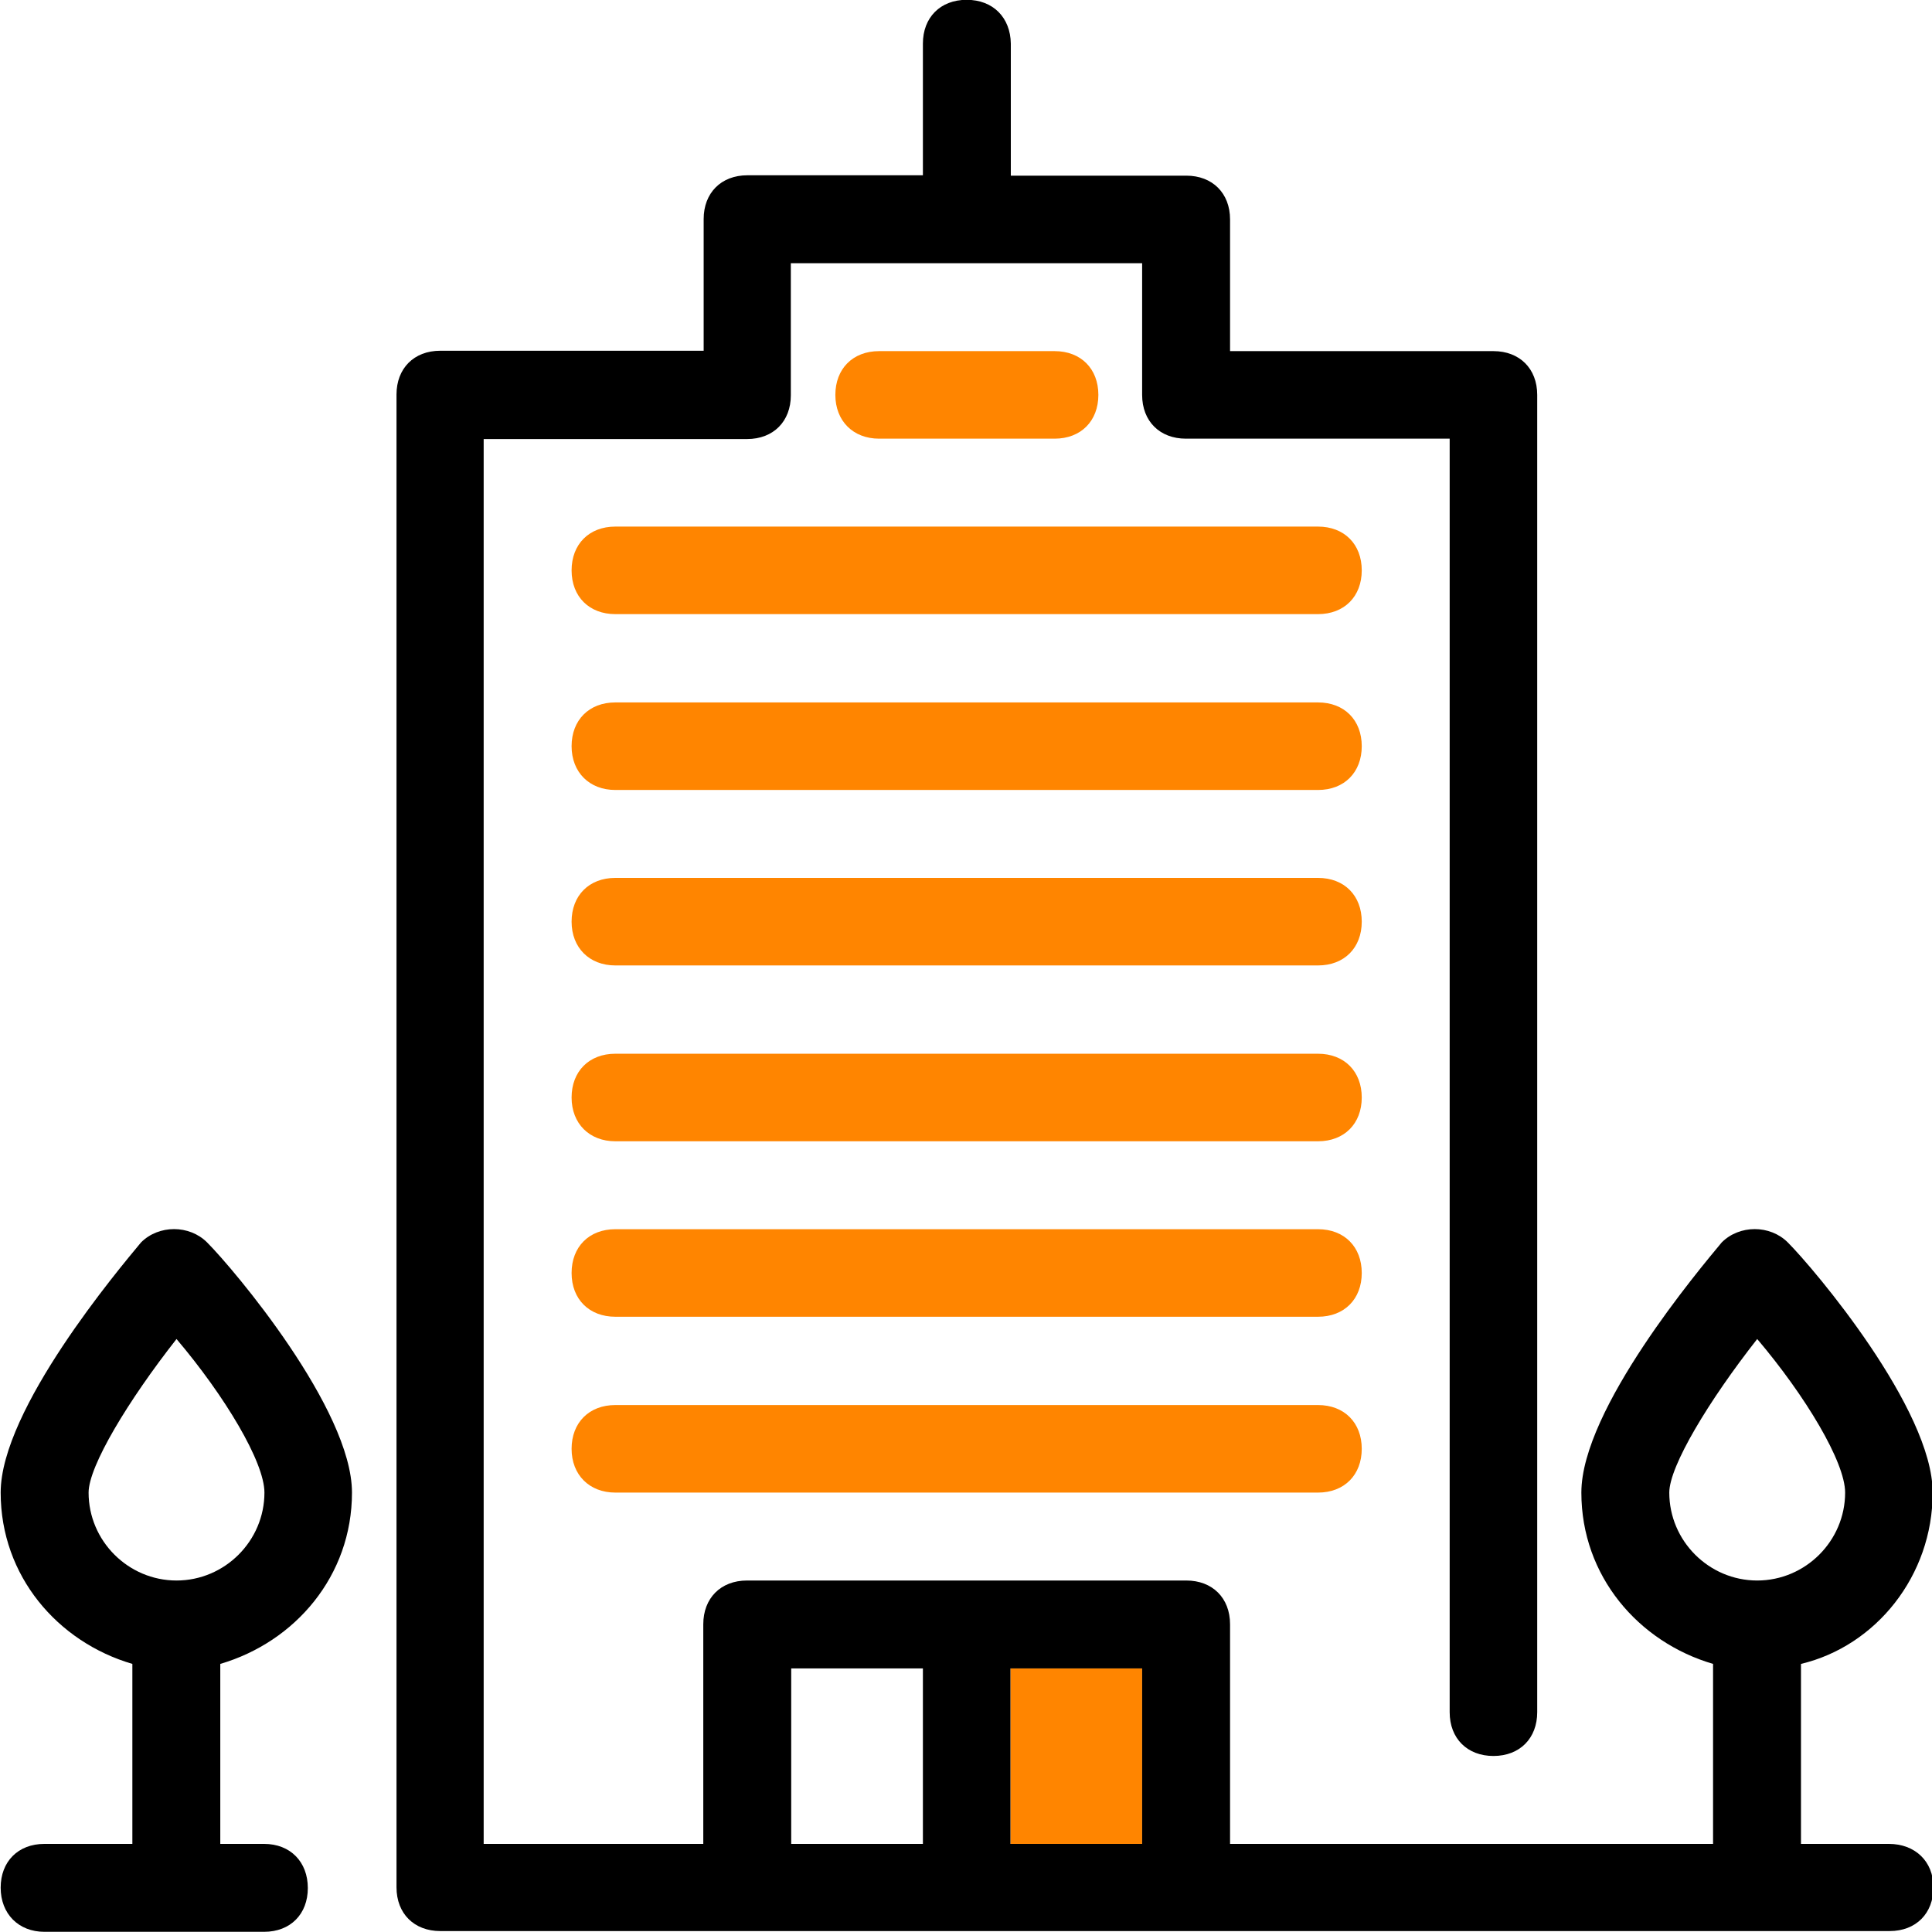 <?xml version="1.0" encoding="iso-8859-1"?>
<!-- Generator: Adobe Illustrator 22.1.0, SVG Export Plug-In . SVG Version: 6.00 Build 0)  -->
<svg version="1.1" id="Layer_1" xmlns="http://www.w3.org/2000/svg" xmlns:xlink="http://www.w3.org/1999/xlink" x="0px" y="0px"
	 viewBox="0 0 512 512" style="enable-background:new 0 0 512 512;" xml:space="preserve">
<g>
	<rect x="267.778" y="442.151" style="fill:#FF8500;" width="34.9" height="46.5"/>
	<g>
		<g>
			<path d="M500.578,488.651h-23.3v-47.7c19.8-4.7,34.9-23.3,34.9-45.4s-31.4-59.3-38.4-66.3c-4.7-4.7-12.8-4.7-17.5,0
				c-5.8,7-37.2,44.2-37.2,66.3s15.1,39.6,34.9,45.4v47.7h-128v-58.2c0-7-4.7-11.6-11.6-11.6h-116.4c-7,0-11.6,4.7-11.6,11.6v58.2
				h-58.2v-372.3h69.8c7,0,11.6-4.7,11.6-11.6v-35h93.1v34.9c0,7,4.7,11.6,11.6,11.6h69.9v337.5c0,7,4.7,11.6,11.6,11.6
				c7,0,11.6-4.7,11.6-11.6v-349.1c0-7-4.7-11.6-11.6-11.6h-69.8v-34.9c0-7-4.7-11.6-11.6-11.6h-46.5v-35
				c-0.1-6.9-4.7-11.6-11.7-11.6s-11.6,4.7-11.6,11.6v34.9h-46.5c-7,0-11.6,4.7-11.6,11.6v34.9h-69.8c-7,0-11.6,4.7-11.6,11.6v395.6
				c0,7,4.7,11.6,11.6,11.6h81.5h116.4h186.2c7,0,11.6-4.7,11.6-11.6S507.478,488.651,500.578,488.651z M244.578,488.651h-34.9
				v-46.5h34.9V488.651z M302.678,488.651h-34.9v-46.5h34.9V488.651z M442.378,395.551c0-7,10.5-24.4,23.3-40.7
				c12.8,15.1,23.3,32.6,23.3,40.7c0,12.8-10.5,23.3-23.3,23.3S442.378,408.351,442.378,395.551z"/>
		</g>
	</g>
	<g>
		<g>
			<path style="fill:#FF8500;" d="M349.278,139.551h-186.2c-7,0-11.6,4.7-11.6,11.6c0,7,4.7,11.6,11.6,11.6h186.2
				c7,0,11.6-4.7,11.6-11.6S356.278,139.551,349.278,139.551z"/>
		</g>
	</g>
	<g>
		<g>
			<path style="fill:#FF8500;" d="M349.278,186.151h-186.2c-7,0-11.6,4.7-11.6,11.6s4.7,11.6,11.6,11.6h186.2
				c7,0,11.6-4.7,11.6-11.6S356.278,186.151,349.278,186.151z"/>
		</g>
	</g>
	<g>
		<g>
			<path style="fill:#FF8500;" d="M349.278,232.651h-186.2c-7,0-11.6,4.7-11.6,11.6s4.7,11.6,11.6,11.6h186.2
				c7,0,11.6-4.7,11.6-11.6S356.278,232.651,349.278,232.651z"/>
		</g>
	</g>
	<g>
		<g>
			<path style="fill:#FF8500;" d="M349.278,279.251h-186.2c-7,0-11.6,4.7-11.6,11.6s4.7,11.6,11.6,11.6h186.2
				c7,0,11.6-4.7,11.6-11.6S356.278,279.251,349.278,279.251z"/>
		</g>
	</g>
	<g>
		<g>
			<path style="fill:#FF8500;" d="M349.278,325.751h-186.2c-7,0-11.6,4.7-11.6,11.6c0,7,4.7,11.6,11.6,11.6h186.2
				c7,0,11.6-4.7,11.6-11.6S356.278,325.751,349.278,325.751z"/>
		</g>
	</g>
	<g>
		<g>
			<path style="fill:#FF8500;" d="M349.278,372.351h-186.2c-7,0-11.6,4.7-11.6,11.6s4.7,11.6,11.6,11.6h186.2
				c7,0,11.6-4.7,11.6-11.6S356.278,372.351,349.278,372.351z"/>
		</g>
	</g>
	<g>
		<g>
			<path style="fill:#FF8500;" d="M279.478,93.051h-46.5c-7,0-11.6,4.7-11.6,11.6s4.7,11.6,11.6,11.6h46.5c7,0,11.6-4.7,11.6-11.6
				S286.478,93.051,279.478,93.051z"/>
		</g>
	</g>
	<g>
		<g>
			<path d="M69.978,488.651h-11.6v-47.7c19.8-5.8,34.9-23.3,34.9-45.4s-31.4-59.3-38.4-66.3c-4.7-4.7-12.8-4.7-17.5,0
				c-5.8,7-37.2,44.2-37.2,66.3c0,22.1,15.1,39.6,34.9,45.4v47.7h-23.3c-7,0-11.6,4.7-11.6,11.6s4.7,11.7,11.6,11.7h58.2
				c7,0,11.6-4.7,11.6-11.6S76.978,488.651,69.978,488.651z M23.478,395.551c0-7,10.5-24.4,23.3-40.7c12.8,15.1,23.3,32.6,23.3,40.7
				c0,12.8-10.5,23.3-23.3,23.3S23.478,408.351,23.478,395.551z"/>
		</g>
	</g>
</g>
</svg>
